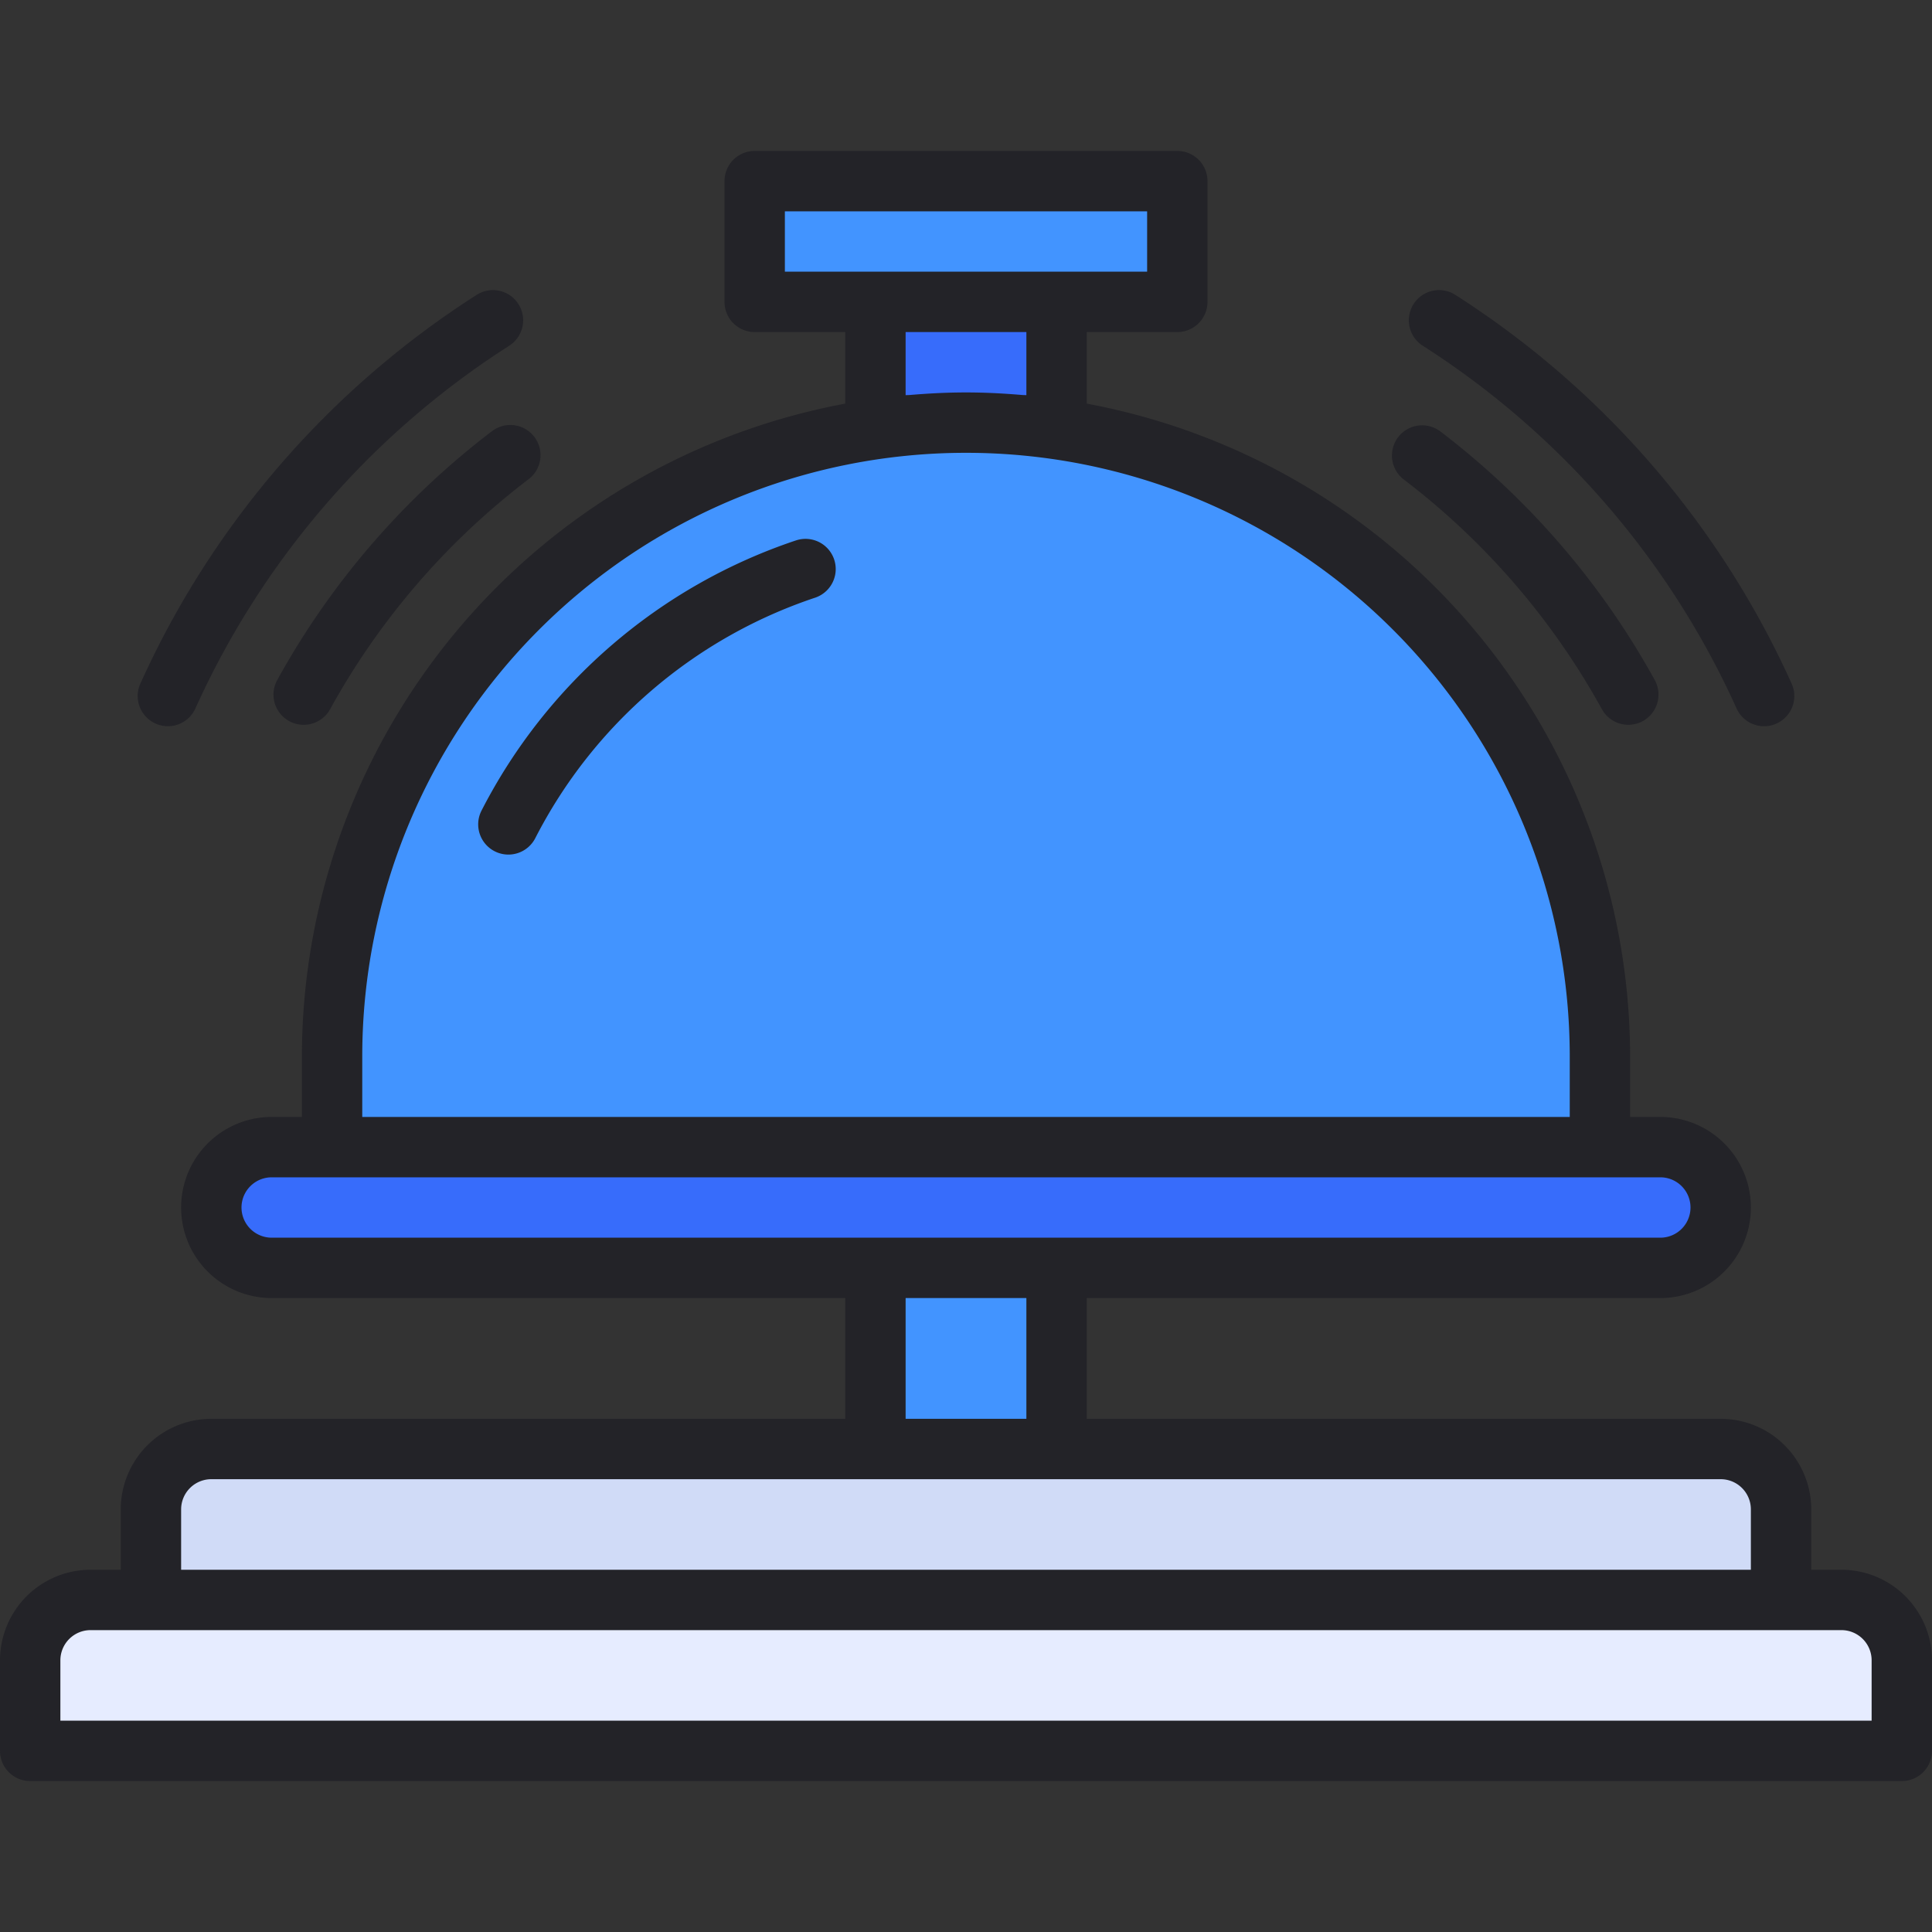 <svg xmlns="http://www.w3.org/2000/svg" version="1.1" xmlns:xlink="http://www.w3.org/1999/xlink" xmlns:svgjs="http://svgjs.com/svgjs" width="512" height="512" x="0" y="0" viewBox="0 0 64 64" style="enable-background:new 0 0 512 512" xml:space="preserve" class=""><rect x="0" y="0" width="64" height="64" fill="#333333" stroke="none"/><g><g data-name="Desk Bell"><path fill="#376cfb" d="M35 14.22a20.702 20.702 0 0 0-5.999 0L29 10h6z" data-original="#376cfb"></path><path fill="#4294ff" d="M11 38v-3a21 21 0 0 1 42 0v3zM29 42h6v6h-6zM25 6h14v4H25z" data-original="#4294ff" class=""></path><path fill="#376cfb" d="M9 42a2 2 0 0 1 0-4h46a2 2 0 0 1 0 4z" data-original="#376cfb"></path><path fill="#d0dbf7" d="M5 53v-3a2.002 2.002 0 0 1 2-2h50a2.002 2.002 0 0 1 2 2v3z" data-original="#d0dbf7"></path><path fill="#e6ecff" d="M1 58v-3a2.002 2.002 0 0 1 2-2h58a2.002 2.002 0 0 1 2 2v3z" data-original="#e6ecff"></path><g fill="#232328"><path d="M61 52h-1v-2a3.003 3.003 0 0 0-3-3H36v-4h19a3 3 0 0 0 0-6h-1v-2a22.032 22.032 0 0 0-18-21.629V11h3a1 1 0 0 0 1-1V6a1 1 0 0 0-1-1H25a1 1 0 0 0-1 1v4a1 1 0 0 0 1 1h3v2.371A22.032 22.032 0 0 0 10 35v2H9a3 3 0 0 0 0 6h19v4H7a3.003 3.003 0 0 0-3 3v2H3a3.003 3.003 0 0 0-3 3v3a1 1 0 0 0 1 1h62a1 1 0 0 0 1-1v-3a3.003 3.003 0 0 0-3-3zM26 7h12v2H26zm4 6.09V11h4v2.09c-.044-.003-.091-.002-.135-.005C33.249 13.033 32.629 13 32 13s-1.25.033-1.865.085c-.044.003-.09.002-.135.006zM12 35a20 20 0 0 1 40 0v2H12zm-4 5a1.001 1.001 0 0 1 1-1h46a1 1 0 0 1 0 2H9a1.001 1.001 0 0 1-1-1zm22 3h4v4h-4zM6 50a1.001 1.001 0 0 1 1-1h50a1.001 1.001 0 0 1 1 1v2H6zm56 7H2v-2a1.001 1.001 0 0 1 1-1h58a1.001 1.001 0 0 1 1 1z" fill="#232328" data-original="#232328" class=""></path><path d="M26.37 17.901a18.183 18.183 0 0 0-10.42 8.953 1 1 0 0 0 1.783.909 16.166 16.166 0 0 1 9.264-7.962 1 1 0 0 0-.626-1.9zM53.063 23.49a1 1 0 1 0 1.754-.961 26.324 26.324 0 0 0-7.102-8.236 1 1 0 1 0-1.21 1.593 24.297 24.297 0 0 1 6.558 7.605zM47.13 11.452a27.86 27.86 0 0 1 10.396 12.016 1 1 0 1 0 1.824-.823A29.858 29.858 0 0 0 48.21 9.768a1 1 0 1 0-1.08 1.684zM16.285 14.293a26.324 26.324 0 0 0-7.102 8.236 1 1 0 0 0 1.754.962 24.297 24.297 0 0 1 6.558-7.605 1 1 0 1 0-1.21-1.592zM5.15 23.968a1 1 0 0 0 1.323-.5A27.86 27.86 0 0 1 16.87 11.452a1 1 0 1 0-1.08-1.684A29.858 29.858 0 0 0 4.65 22.645a1.001 1.001 0 0 0 .5 1.323z" fill="#232328" data-original="#232328" class=""></path></g></g></g></svg>
